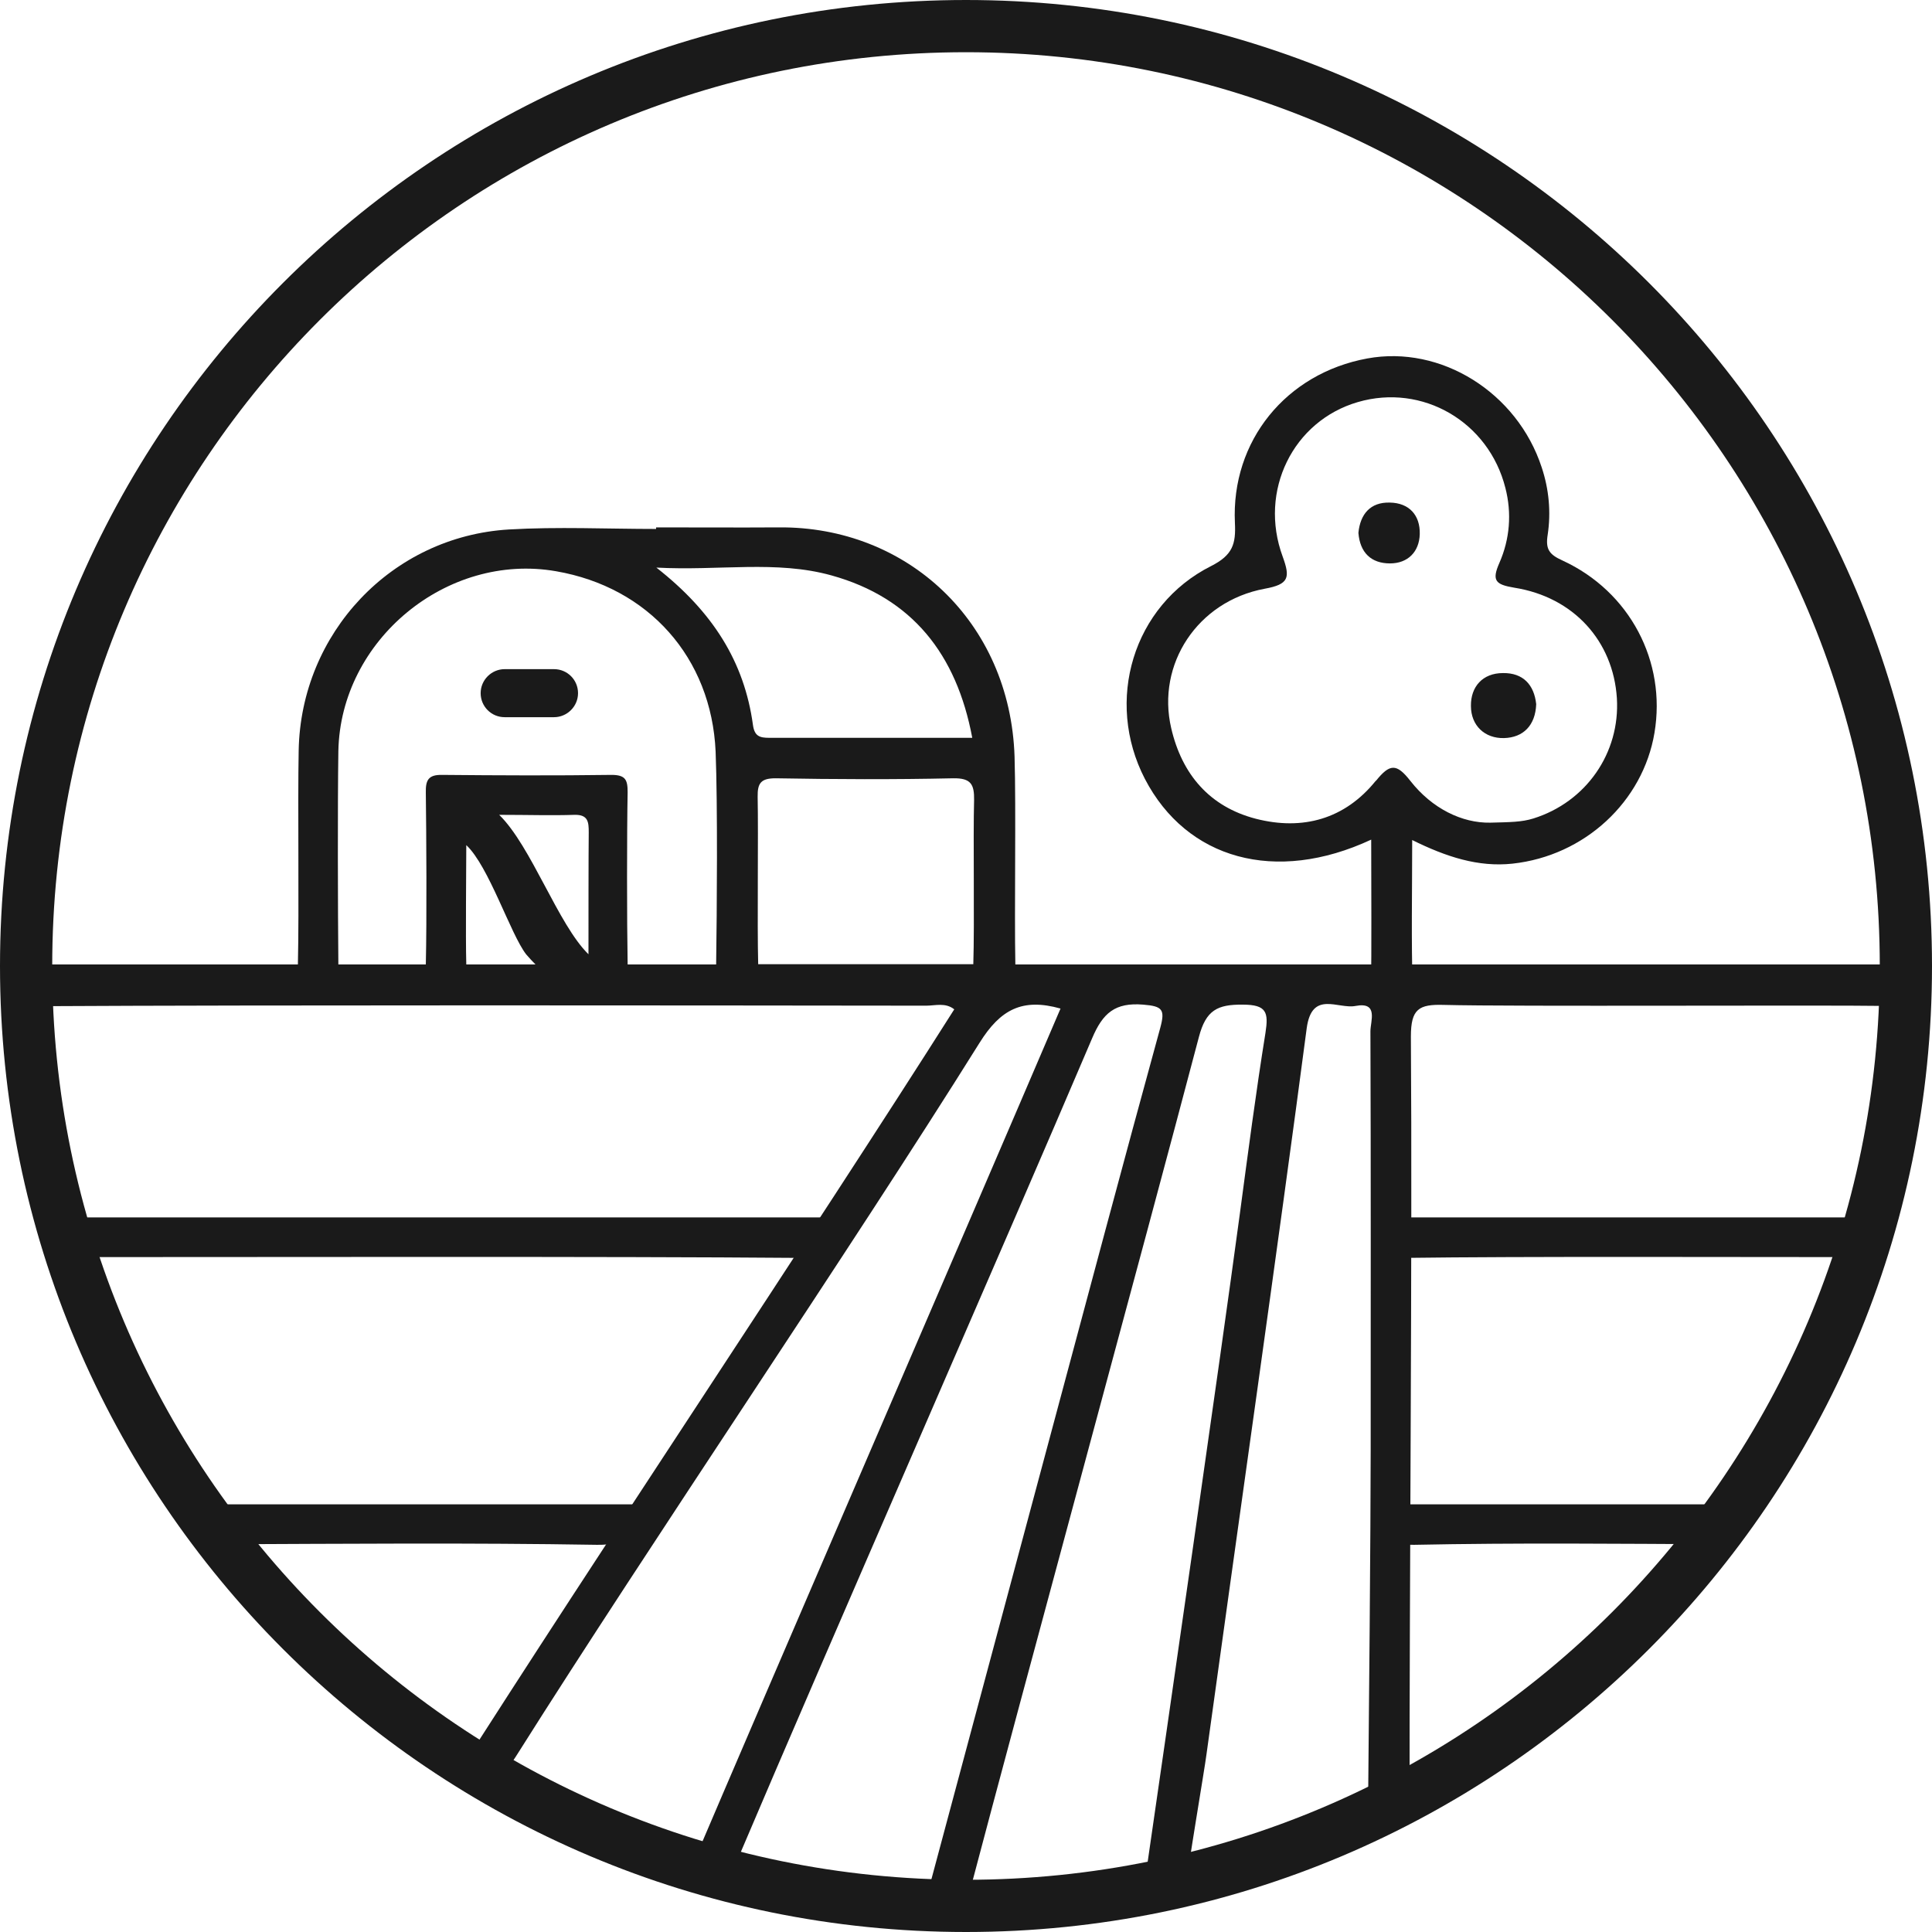 <?xml version="1.0" encoding="UTF-8"?><svg id="Layer_2" xmlns="http://www.w3.org/2000/svg" viewBox="0 0 74 74"><defs><style>.cls-1{fill:#1a1a1a;}.cls-2{fill:none;stroke:#1a1a1a;stroke-miterlimit:10;stroke-width:2px;}</style></defs><g id="main"><g><path class="cls-1" d="M72.06,36.95c.5,0,1.13-.25,1.09,.73-.03,.7-.22,.86-.89,.85-2.65-.04-14.31,.03-16.96-.04-.96-.03-1.26,.16-1.26,1.21,.06,8.2-.06,21.22-.05,29.41,0,.57,.03,.98-.79,.94-.64-.03-.81-.18-.8-.83,.03-2.96,.1-10.75,.1-13.71,0-5.34,.01-10.68-.01-16.01,0-.39,.32-1.14-.57-.97-.67,.13-1.67-.61-1.87,.85-1.03,7.85-2.76,19.98-3.84,27.82-.07,.56-.76,4.59-.79,5.14-.03,.48-.19,.65-.69,.66-.7,.01-1.01,0-.88-.94,.86-5.93,2.84-19.64,3.64-25.58,.31-2.31,.61-4.62,.98-6.92,.12-.78,.05-1.08-.87-1.08-.97-.01-1.41,.21-1.68,1.24-2.13,8.09-6.69,24.81-8.82,32.89-.3,1.13-.74,1.52-1.9,1.14,.91-3.39,4.14-15.45,5.05-18.84,1.39-5.18,2.77-10.37,4.19-15.54,.19-.7,.09-.83-.65-.89-1.08-.09-1.55,.32-1.96,1.29-3.44,8.08-10.13,23.33-13.56,31.41-.43,1-.89,1.5-2.12,1.12,3.76-8.82,10.7-24.85,14.47-33.67-1.46-.41-2.3,.03-3.1,1.31-5.02,8.03-12.63,19.2-17.68,27.21-.6,.96-1.19,1.59-2.54,1.15,5.6-8.81,13.65-20.81,19.25-29.64-.34-.27-.73-.14-1.08-.14-9-.01-25-.03-34,.02-1,0-1.03-.41-.98-1.15,.03-.39,.21-.46,.53-.45,.21,0,.42,0,.63,0H11.41c.05-2.11-.01-6.13,.03-8.19,.08-4.5,3.56-8.2,8.05-8.47,1.87-.11,3.76-.02,5.64-.02v-.06c1.57,0,3.14,.01,4.71,0,4.89-.04,8.85,3.6,9.02,8.78,.06,1.99-.01,5.86,.03,7.96,12.38,0,24.57,0,33.17,0Zm-34.75-6.3c.01-.61-.12-.85-.8-.84-2.26,.05-4.53,.04-6.8,0-.56,0-.7,.18-.69,.71,.03,1.46-.02,4.93,.02,6.39v.02h8.24c.05-1.58-.01-4.85,.03-6.29Zm-7.85-2.39h7.78c-.6-3.2-2.3-5.36-5.39-6.22-2.12-.59-4.3-.17-6.71-.3,2.16,1.69,3.37,3.61,3.7,6.03,.06,.43,.26,.49,.62,.49Zm-2.03,8.68c.03-2.06,.06-6.1-.02-8.15-.16-3.61-2.58-6.3-6.11-6.91-4.18-.73-8.26,2.63-8.34,6.89-.03,2.06-.02,6.06,0,8.17h3.35c.04-1.69,.02-5.04,0-6.58-.01-.47,.09-.69,.62-.68,2.17,.02,4.33,.03,6.49,0,.54,0,.62,.19,.62,.66-.03,1.55-.03,4.92,0,6.6h3.38Zm-4.89-.38c0-1.01,0-3.84,.01-4.68,0-.39-.02-.68-.54-.67-.88,.03-1.77,0-2.89,0,1.23,1.2,2.26,4.21,3.42,5.34Zm-2.03,.38c-.12-.12-.24-.25-.36-.39-.6-.78-1.43-3.38-2.29-4.18,0,.94-.03,3.49,0,4.57h2.64Z"/><path class="cls-1" d="M54.08,32.17c1.31,.65,2.54,1.05,3.85,.91,2.77-.3,5-2.38,5.44-5.01,.46-2.73-.94-5.41-3.52-6.6-.51-.23-.66-.43-.57-.99,.13-.86,.05-1.74-.23-2.58-.94-2.87-3.86-4.69-6.68-4.17-3.11,.57-5.22,3.16-5.07,6.3,.04,.8-.08,1.23-.91,1.65-3,1.51-4.08,5.17-2.54,8.15,1.6,3.08,5,4.04,8.67,2.33,0,2.04,.02,3.99-.01,5.94,0,.52,.1,.7,.67,.72,.73,.02,.95-.18,.93-.92-.06-1.86-.02-3.73-.02-5.73Zm-1.38-2.27c-1.19,1.48-2.81,1.92-4.6,1.46-1.77-.46-2.83-1.7-3.24-3.47-.57-2.44,1-4.86,3.58-5.34,.94-.17,.98-.43,.69-1.23-.93-2.52,.4-5.2,2.88-5.92,2.47-.72,5.01,.75,5.65,3.29,.25,.97,.17,1.96-.23,2.87-.3,.68-.15,.83,.57,.95,2.28,.36,3.79,2.05,3.93,4.23,.13,2.1-1.18,3.98-3.2,4.61-.45,.14-.89,.14-1.65,.16-1.08,.02-2.23-.54-3.06-1.6-.53-.68-.79-.66-1.32,0Z"/><path class="cls-1" d="M3.03,46.62c-.58,0-.87,.03-.89,.8-.02,.9,.48,.73,.96,.73,7.23,0,20.24-.03,27.47,.03,1.11,0,1.76-.32,2.11-1.55h-.66c-7.73,0-21.25,0-28.98,0Z"/><path class="cls-1" d="M8.37,57.61c-.5,0-.92-.08-.9,.71,.01,.72,.25,.83,.89,.83,4.84-.02,9.67-.06,14.51,.02,1.19,.02,1.66-.51,2.03-1.55h-.77c-5.25,0-10.51,0-15.76,0Z"/><path class="cls-1" d="M70.89,46.62c.36,0,.54,.03,.55,.8,.01,.9-.29,.73-.59,.73-4.48,0-12.55-.03-17.03,.03-.69,0-1.09-.32-1.31-1.55h.41c4.79,0,13.18,0,17.97,0Z"/><path class="cls-1" d="M65.94,57.61c.4,0,.74-.08,.73,.71,0,.72-.2,.83-.72,.83-3.93-.02-7.86-.06-11.79,.02-.97,.02-1.35-.51-1.65-1.55h.62c4.27,0,8.54,0,12.81,0Z"/><path class="cls-1" d="M57.61,28.27c.73-.02,1.2-.48,1.23-1.3-.08-.74-.5-1.2-1.27-1.19-.79,0-1.24,.53-1.23,1.26,0,.75,.53,1.25,1.27,1.23Z"/><path class="cls-1" d="M53.23,19.25c-.74-.02-1.13,.44-1.2,1.16,.06,.76,.49,1.17,1.21,1.17,.68,0,1.12-.44,1.14-1.12,.02-.73-.41-1.2-1.15-1.21Z"/><path class="cls-1" d="M19.33,27.47h1.89c.5,0,.92-.41,.92-.92s-.41-.92-.92-.92h-1.89c-.5,0-.92,.41-.92,.92s.41,.92,.92,.92Z"/><path class="cls-2" d="M73,37C73,17.12,56.88,1,37,1S1,17.12,1,37s16.12,36,36,36,36-16.12,36-36Z"/></g></g></svg>